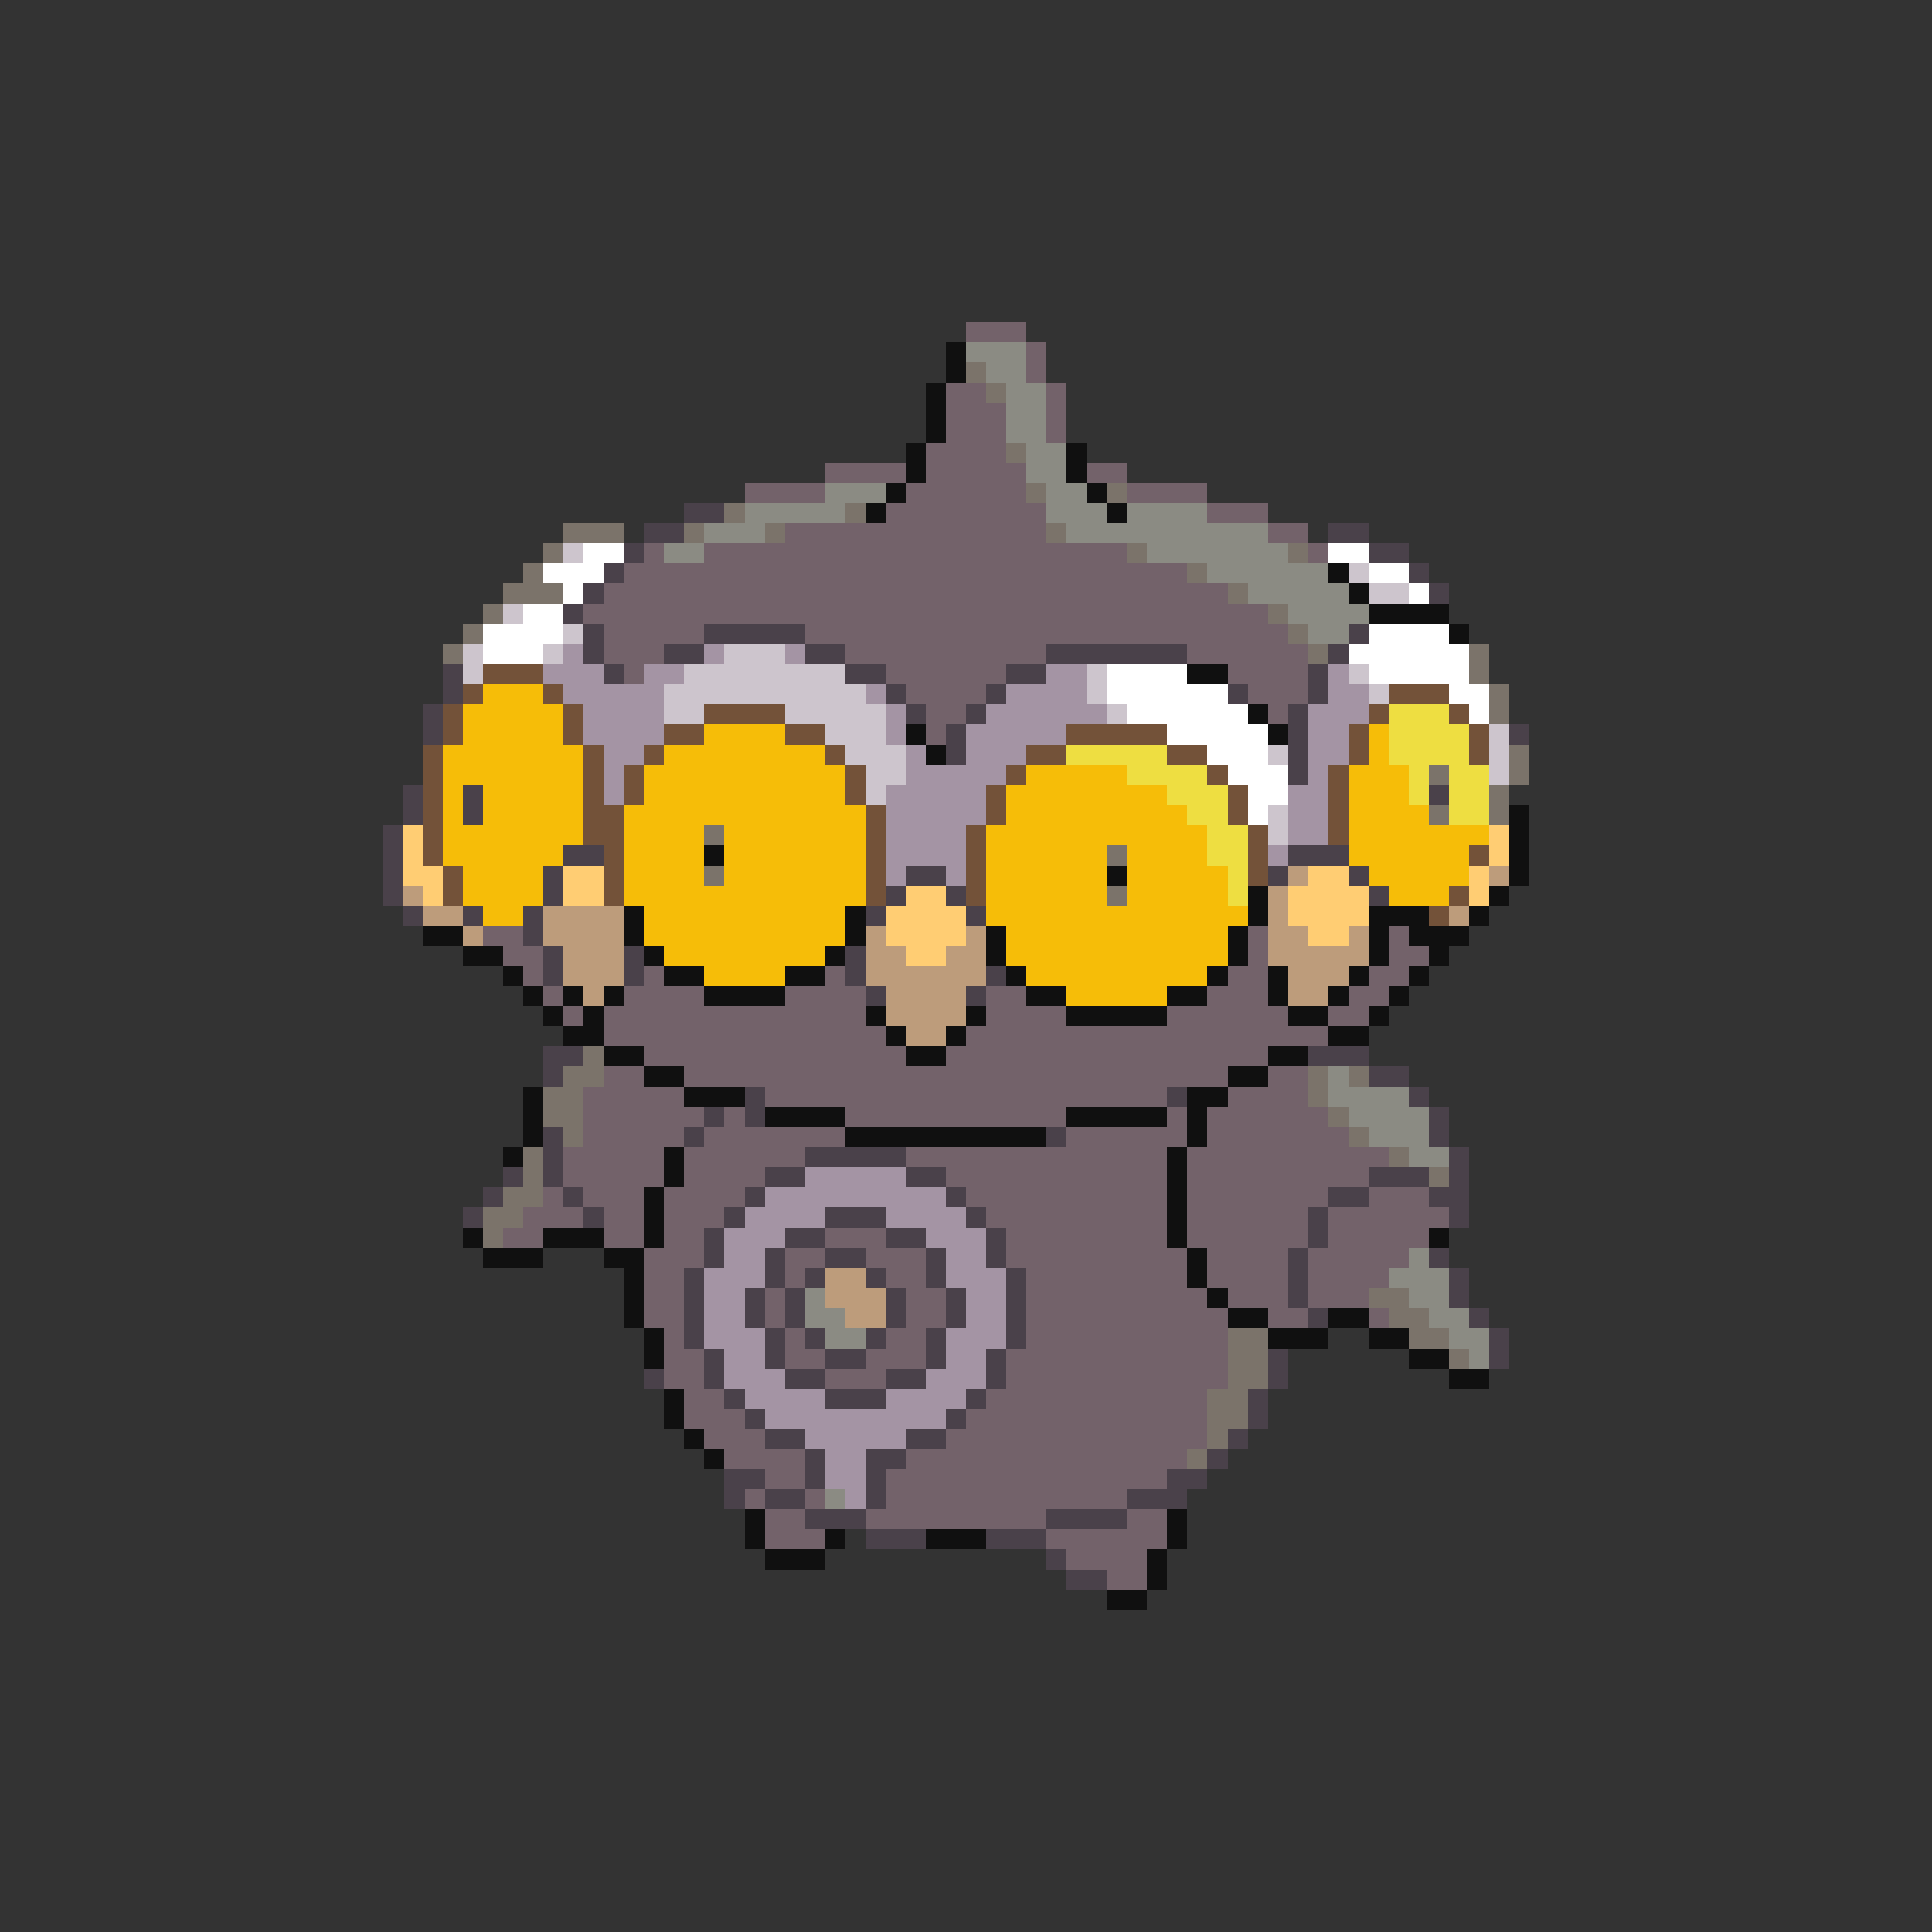<svg xmlns="http://www.w3.org/2000/svg" viewBox="0 -0.5 96 96" shape-rendering="crispEdges">
<rect x="0" y="-0.5" width="96" height="96" fill="#333333" stroke="none"/>
<path stroke="#73626a" d="M48 16h3M51 17h1M51 18h1M47 19h2M52 19h1M47 20h3M52 20h1M47 21h3M52 21h1M46 22h4M41 23h4M46 23h5M54 23h2M37 24h4M45 24h6M56 24h4M44 25h8M60 25h3M39 26h13M63 26h2M32 27h1M35 27h21M65 27h1M31 28h28M30 29h31M29 30h34M30 31h5M40 31h24M30 32h3M42 32h10M59 32h6M31 33h1M44 33h6M61 33h4M45 34h4M62 34h3M46 35h2M63 35h1M46 36h1M24 46h2M62 46h1M69 46h1M25 47h2M62 47h1M69 47h2M26 48h1M32 48h1M41 48h1M61 48h2M68 48h2M27 49h1M31 49h4M39 49h4M49 49h2M60 49h3M67 49h2M28 50h1M30 50h13M49 50h4M58 50h6M66 50h2M30 51h14M48 51h18M32 52h13M47 52h16M30 53h2M34 53h27M63 53h2M29 54h5M38 54h20M61 54h4M29 55h6M36 55h1M42 55h11M58 55h1M60 55h6M29 56h5M35 56h7M53 56h6M60 56h7M28 57h5M34 57h6M45 57h13M59 57h10M28 58h5M34 58h4M47 58h11M59 58h9M27 59h1M29 59h3M33 59h4M48 59h10M59 59h7M68 59h3M26 60h3M30 60h2M33 60h3M49 60h9M59 60h6M66 60h6M25 61h2M30 61h2M33 61h2M41 61h3M50 61h8M59 61h6M66 61h5M32 62h3M39 62h2M43 62h3M50 62h9M60 62h4M65 62h5M32 63h2M39 63h1M44 63h2M51 63h8M60 63h4M65 63h4M32 64h2M38 64h1M45 64h2M51 64h9M61 64h3M65 64h3M32 65h2M38 65h1M45 65h2M51 65h10M63 65h2M68 65h1M33 66h1M39 66h1M44 66h2M51 66h10M33 67h2M39 67h2M43 67h3M50 67h11M33 68h2M41 68h3M50 68h11M34 69h2M49 69h11M34 70h3M48 70h12M35 71h3M47 71h13M36 72h4M45 72h14M38 73h2M44 73h14M37 74h1M40 74h1M44 74h12M38 75h2M43 75h9M56 75h2M38 76h3M52 76h6M53 77h4M55 78h2" />
<path stroke="#101010" d="M47 17h1M47 18h1M46 19h1M46 20h1M46 21h1M45 22h1M53 22h1M45 23h1M53 23h1M44 24h1M54 24h1M43 25h1M55 25h1M66 28h1M67 29h1M68 30h4M72 31h1M59 33h2M62 35h1M45 36h1M63 36h1M46 37h1M75 40h1M75 41h1M35 42h1M75 42h1M55 43h1M75 43h1M62 44h1M74 44h1M31 45h1M42 45h1M62 45h1M68 45h3M73 45h1M21 46h2M31 46h1M42 46h1M49 46h1M61 46h1M68 46h1M70 46h3M23 47h2M32 47h1M41 47h1M49 47h1M61 47h1M68 47h1M71 47h1M25 48h1M33 48h2M39 48h2M50 48h1M60 48h1M63 48h1M67 48h1M70 48h1M26 49h1M28 49h1M30 49h1M35 49h4M51 49h2M58 49h2M63 49h1M66 49h1M69 49h1M27 50h1M29 50h1M43 50h1M48 50h1M53 50h5M64 50h2M68 50h1M28 51h2M44 51h1M47 51h1M66 51h2M30 52h2M45 52h2M63 52h2M32 53h2M61 53h2M26 54h1M34 54h3M59 54h2M26 55h1M38 55h4M53 55h5M59 55h1M26 56h1M42 56h10M59 56h1M25 57h1M33 57h1M58 57h1M33 58h1M58 58h1M32 59h1M58 59h1M32 60h1M58 60h1M23 61h1M27 61h3M32 61h1M58 61h1M71 61h1M24 62h3M30 62h2M59 62h1M31 63h1M59 63h1M31 64h1M60 64h1M31 65h1M61 65h2M66 65h2M32 66h1M63 66h3M68 66h2M32 67h1M70 67h2M72 68h2M33 69h1M33 70h1M34 71h1M35 72h1M37 75h1M58 75h1M37 76h1M41 76h1M46 76h3M58 76h1M38 77h3M57 77h1M57 78h1M55 79h2" />
<path stroke="#8b8b83" d="M48 17h3M49 18h2M50 19h2M50 20h2M50 21h2M51 22h2M51 23h2M41 24h3M52 24h2M37 25h5M52 25h3M56 25h4M35 26h3M53 26h10M33 27h2M57 27h7M60 28h6M62 29h5M64 30h4M65 31h2M66 53h1M66 54h4M67 55h4M68 56h3M70 57h2M70 62h1M69 63h3M40 64h1M70 64h2M40 65h2M71 65h2M41 66h2M72 66h2M73 67h1M41 74h1" />
<path stroke="#7b736a" d="M48 18h1M49 19h1M50 22h1M51 24h1M55 24h1M36 25h1M42 25h1M28 26h3M34 26h1M38 26h1M52 26h1M27 27h1M56 27h1M64 27h1M26 28h1M59 28h1M25 29h3M61 29h1M24 30h1M63 30h1M23 31h1M64 31h1M22 32h1M65 32h1M73 32h1M73 33h1M74 34h1M74 35h1M75 37h1M71 38h1M75 38h1M74 39h1M71 40h1M74 40h1M35 41h1M55 42h1M35 43h1M55 44h1M29 52h1M28 53h2M65 53h1M67 53h1M27 54h2M65 54h1M27 55h2M66 55h1M28 56h1M67 56h1M26 57h1M69 57h1M26 58h1M71 58h1M25 59h2M24 60h2M24 61h1M68 64h2M69 65h2M61 66h2M70 66h2M61 67h2M72 67h1M61 68h2M60 69h2M60 70h2M60 71h1M59 72h1" />
<path stroke="#4a414a" d="M34 25h2M32 26h2M66 26h2M31 27h1M68 27h2M30 28h1M70 28h1M29 29h1M71 29h1M28 30h1M29 31h1M35 31h5M67 31h1M29 32h1M33 32h2M40 32h2M52 32h7M66 32h1M22 33h1M30 33h1M42 33h2M50 33h2M65 33h1M22 34h1M44 34h1M49 34h1M61 34h1M65 34h1M21 35h1M45 35h1M48 35h1M64 35h1M21 36h1M47 36h1M64 36h1M75 36h1M47 37h1M64 37h1M64 38h1M20 39h1M23 39h1M71 39h1M20 40h1M23 40h1M19 41h1M19 42h1M28 42h2M64 42h3M19 43h1M27 43h1M45 43h2M63 43h1M67 43h1M19 44h1M27 44h1M44 44h1M47 44h1M68 44h1M20 45h1M23 45h1M26 45h1M43 45h1M48 45h1M26 46h1M27 47h1M31 47h1M42 47h1M27 48h1M31 48h1M42 48h1M49 48h1M43 49h1M48 49h1M27 52h2M65 52h3M27 53h1M68 53h2M37 54h1M58 54h1M70 54h1M35 55h1M37 55h1M71 55h1M27 56h1M34 56h1M52 56h1M71 56h1M27 57h1M40 57h5M72 57h1M25 58h1M27 58h1M38 58h2M45 58h2M68 58h3M72 58h1M24 59h1M28 59h1M37 59h1M47 59h1M66 59h2M71 59h2M23 60h1M29 60h1M36 60h1M41 60h3M48 60h1M65 60h1M72 60h1M35 61h1M39 61h2M44 61h2M49 61h1M65 61h1M35 62h1M38 62h1M41 62h2M46 62h1M49 62h1M64 62h1M71 62h1M34 63h1M38 63h1M40 63h1M43 63h1M46 63h1M50 63h1M64 63h1M72 63h1M34 64h1M37 64h1M39 64h1M44 64h1M47 64h1M50 64h1M64 64h1M72 64h1M34 65h1M37 65h1M39 65h1M44 65h1M47 65h1M50 65h1M65 65h1M73 65h1M34 66h1M38 66h1M40 66h1M43 66h1M46 66h1M50 66h1M74 66h1M35 67h1M38 67h1M41 67h2M46 67h1M49 67h1M63 67h1M74 67h1M32 68h1M35 68h1M39 68h2M44 68h2M49 68h1M63 68h1M36 69h1M41 69h3M48 69h1M62 69h1M37 70h1M47 70h1M62 70h1M38 71h2M45 71h2M61 71h1M40 72h1M43 72h2M60 72h1M36 73h2M40 73h1M43 73h1M58 73h2M36 74h1M38 74h2M43 74h1M56 74h3M40 75h3M52 75h4M43 76h3M49 76h3M52 77h1M53 78h2" />
<path stroke="#cdc5cd" d="M28 27h1M67 28h1M68 29h2M25 30h1M28 31h1M23 32h1M27 32h1M36 32h3M23 33h1M34 33h8M54 33h1M67 33h1M33 34h10M54 34h1M68 34h1M33 35h2M39 35h5M55 35h1M41 36h3M74 36h1M42 37h3M63 37h1M74 37h1M43 38h2M74 38h1M43 39h1M63 40h1M63 41h1" />
<path stroke="#ffffff" d="M29 27h2M66 27h2M27 28h3M68 28h2M28 29h1M70 29h1M26 30h2M24 31h4M68 31h4M24 32h3M67 32h6M55 33h4M68 33h5M55 34h6M72 34h2M56 35h6M73 35h1M58 36h5M60 37h3M61 38h3M62 39h2M62 40h1" />
<path stroke="#a494a4" d="M28 32h1M35 32h1M39 32h1M27 33h3M32 33h2M52 33h2M66 33h1M28 34h5M43 34h1M50 34h4M66 34h2M29 35h4M44 35h1M49 35h6M65 35h3M29 36h4M44 36h1M48 36h5M65 36h2M30 37h2M45 37h1M48 37h3M65 37h2M30 38h1M45 38h5M65 38h1M30 39h1M44 39h5M64 39h2M44 40h5M64 40h2M44 41h4M64 41h2M44 42h4M63 42h1M44 43h1M47 43h1M40 58h5M38 59h9M37 60h4M44 60h4M36 61h3M46 61h3M36 62h2M47 62h2M35 63h3M47 63h3M35 64h2M48 64h2M35 65h2M48 65h2M35 66h3M47 66h3M36 67h2M47 67h2M36 68h3M46 68h3M37 69h4M44 69h4M38 70h9M40 71h5M41 72h2M41 73h2M42 74h1" />
<path stroke="#735239" d="M24 33h3M23 34h1M27 34h1M69 34h3M22 35h1M28 35h1M35 35h4M68 35h1M72 35h1M22 36h1M28 36h1M33 36h2M39 36h2M53 36h5M67 36h1M73 36h1M21 37h1M29 37h1M32 37h1M41 37h1M51 37h2M58 37h2M67 37h1M73 37h1M21 38h1M29 38h1M31 38h1M42 38h1M50 38h1M60 38h1M66 38h1M21 39h1M29 39h1M31 39h1M42 39h1M49 39h1M61 39h1M66 39h1M21 40h1M29 40h2M43 40h1M49 40h1M61 40h1M66 40h1M21 41h1M29 41h2M43 41h1M48 41h1M62 41h1M66 41h1M21 42h1M30 42h1M43 42h1M48 42h1M62 42h1M73 42h1M22 43h1M30 43h1M43 43h1M48 43h1M62 43h1M22 44h1M30 44h1M43 44h1M48 44h1M72 44h1M71 45h1" />
<path stroke="#f6bd08" d="M24 34h3M23 35h5M23 36h5M35 36h4M68 36h1M22 37h7M33 37h8M68 37h1M22 38h7M32 38h10M51 38h5M67 38h3M22 39h1M24 39h5M32 39h10M50 39h8M67 39h3M22 40h1M24 40h5M31 40h12M50 40h9M67 40h4M22 41h7M31 41h4M36 41h7M49 41h11M67 41h7M22 42h6M31 42h4M36 42h7M49 42h6M56 42h4M67 42h6M23 43h4M31 43h4M36 43h7M49 43h6M56 43h5M68 43h5M23 44h4M31 44h12M49 44h6M56 44h5M69 44h3M24 45h2M32 45h10M49 45h13M32 46h10M50 46h11M33 47h8M50 47h11M35 48h4M51 48h9M53 49h5" />
<path stroke="#eede41" d="M69 35h3M69 36h4M53 37h5M69 37h4M56 38h4M70 38h1M72 38h2M58 39h3M70 39h1M72 39h2M59 40h2M72 40h2M60 41h2M60 42h2M61 43h1M61 44h1" />
<path stroke="#ffcd73" d="M20 41h1M74 41h1M20 42h1M74 42h1M20 43h2M28 43h2M65 43h2M73 43h1M21 44h1M28 44h2M45 44h2M64 44h4M73 44h1M44 45h4M64 45h4M44 46h4M65 46h2M45 47h2" />
<path stroke="#bd9c7b" d="M64 43h1M74 43h1M20 44h1M63 44h1M21 45h2M27 45h4M63 45h1M72 45h1M23 46h1M27 46h4M43 46h1M48 46h1M63 46h2M67 46h1M28 47h3M43 47h2M47 47h2M63 47h5M28 48h3M43 48h6M64 48h3M29 49h1M44 49h4M64 49h2M44 50h4M45 51h2M41 63h2M41 64h3M42 65h2" />
</svg>